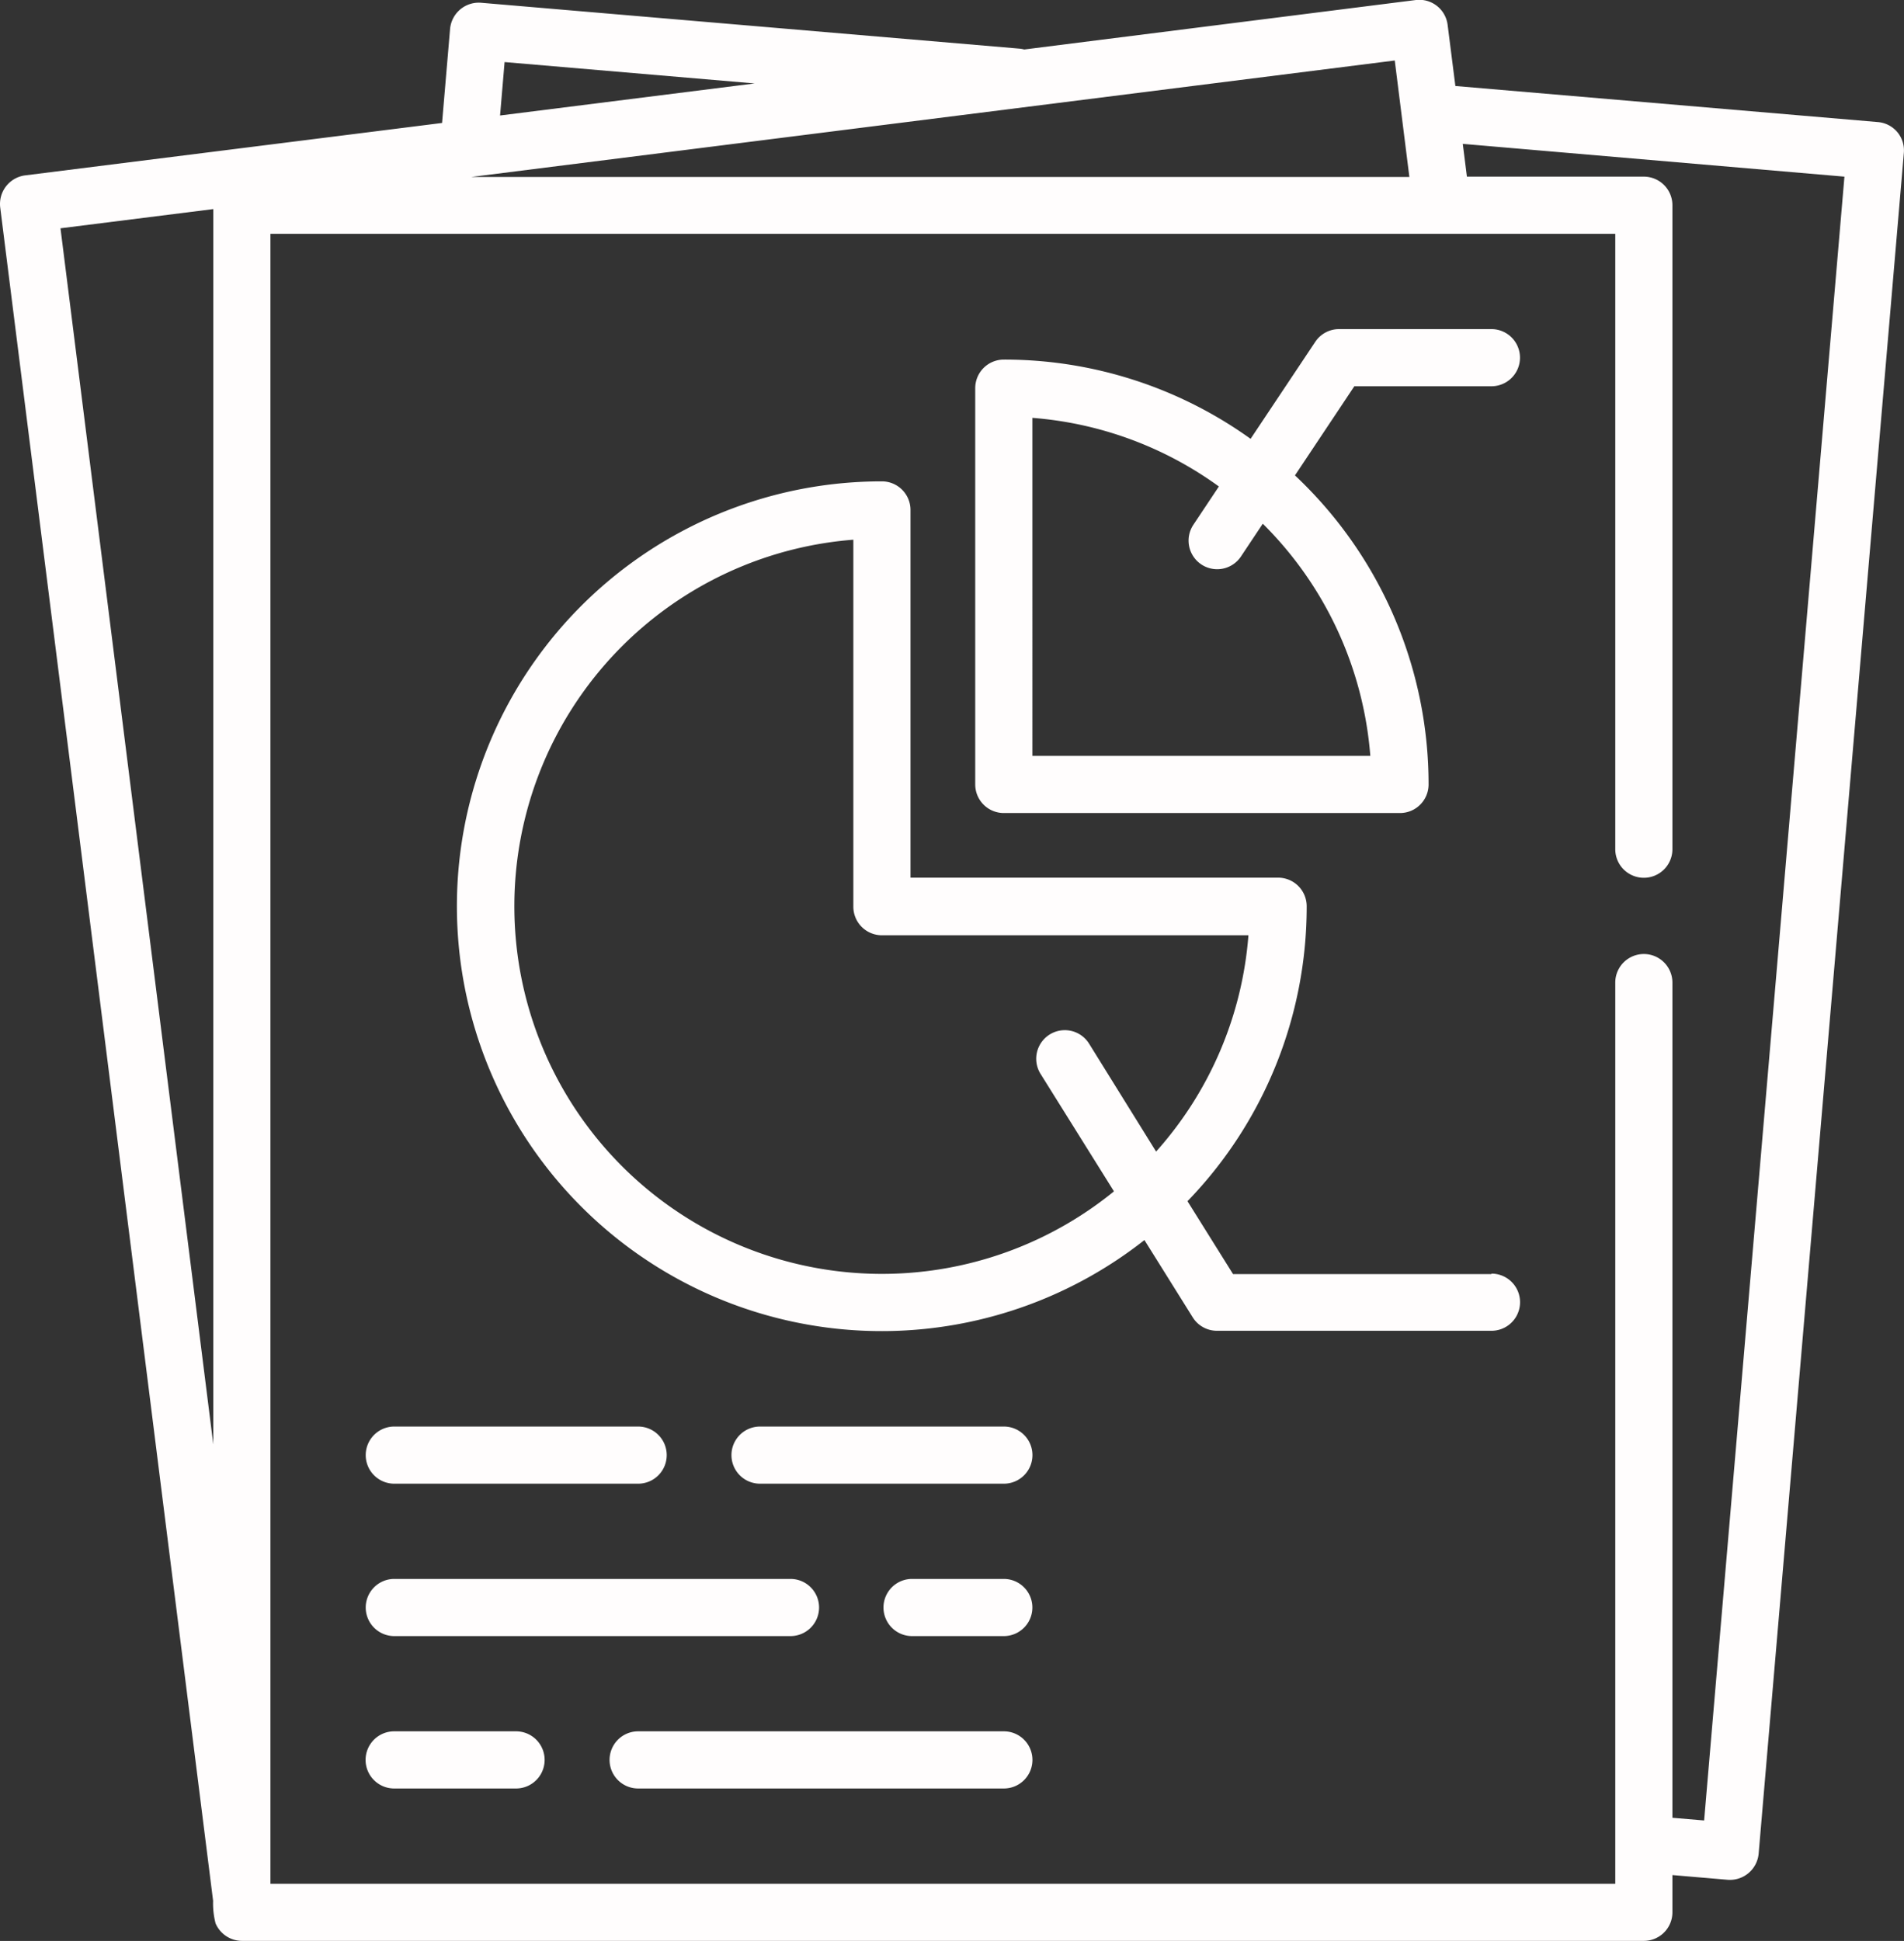 <svg xmlns="http://www.w3.org/2000/svg" width="29.055" height="29.612" viewBox="0 0 29.055 29.612">
  <rect x="0" y="0" width="29.055" height="29.612" fill="#333333" stroke="none"/>
  <g id="analysis" transform="translate(-4.809 0)">
    <g id="Group_433" data-name="Group 433" transform="translate(4.809 0)">
      <g id="Group_432" data-name="Group 432">
        <path id="Path_260" data-name="Path 260" d="M33.762,2.015a.436.436,0,0,0-.3-.153l-6.444-.55L26.9.382A.436.436,0,0,0,26.417,0L20.439.755a.434.434,0,0,0-.073-.013l-8.217-.7a.44.44,0,0,0-.472.4l-.122,1.434-6.365.8a.44.44,0,0,0-.378.487L8.061,29a1.2,1.2,0,0,0,.038.345.44.44,0,0,0,.4.266H29.894a.436.436,0,0,0,.436-.436v-.568l.844.072a.44.44,0,0,0,.472-.4l2.216-25.95A.436.436,0,0,0,33.762,2.015ZM8.064,22.037,5.732,3.483,8.064,3.19ZM12.509.947l3.816.326-3.885.489ZM26.093.923,26.316,2.7H12Zm4.721,26.851-.484-.041V14.991a.436.436,0,0,0-.872,0V28.74H8.936V3.567H29.458v9.389a.436.436,0,1,0,.872,0V3.131a.436.436,0,0,0-.436-.436h-2.7l-.063-.5,5.824.5Z" transform="translate(-4.809 0)" fill="#fffdfd"/>
      </g>
    </g>
    <g id="Group_435" data-name="Group 435" transform="translate(19.691 5.021)">
      <g id="Group_434" data-name="Group 434">
        <path id="Path_261" data-name="Path 261" d="M270.014,86.806h-2.325a.436.436,0,0,0-.363.194l-.987,1.48a6.447,6.447,0,0,0-3.766-1.209.436.436,0,0,0-.436.436v6.046a.436.436,0,0,0,.436.436h6.046a.436.436,0,0,0,.436-.436,6.465,6.465,0,0,0-2.039-4.715l.906-1.36h2.092a.436.436,0,1,0,0-.872Zm-1.848,6.511h-5.157V88.16a5.577,5.577,0,0,1,2.846,1.047l-.389.584a.436.436,0,1,0,.726.484l.333-.5A5.6,5.6,0,0,1,268.166,93.317Z" transform="translate(-262.137 -86.806)" fill="#fffdfd"/>
      </g>
    </g>
    <g id="Group_437" data-name="Group 437" transform="translate(11.785 7.346)">
      <g id="Group_436" data-name="Group 436">
        <path id="Path_262" data-name="Path 262" d="M141.214,139.105H137.27l-.695-1.112a6.46,6.46,0,0,0,1.819-4.5.436.436,0,0,0-.436-.436h-5.61v-5.61a.436.436,0,0,0-.436-.436,6.482,6.482,0,1,0,4.006,11.575l.74,1.184a.436.436,0,0,0,.37.2h4.186a.436.436,0,0,0,0-.872Zm-6.141-3.516a.436.436,0,0,0-.74.462l1.12,1.792a5.609,5.609,0,1,1-3.977-9.942V133.5a.436.436,0,0,0,.436.436h5.593a5.588,5.588,0,0,1-1.409,3.3Z" transform="translate(-125.43 -127.013)" fill="#fffdfd"/>
      </g>
    </g>
    <g id="Group_439" data-name="Group 439" transform="translate(10.39 21.764)">
      <g id="Group_438" data-name="Group 438">
        <path id="Path_263" data-name="Path 263" d="M105.463,376.3h-3.721a.436.436,0,1,0,0,.872h3.721a.436.436,0,1,0,0-.872Z" transform="translate(-101.306 -376.3)" fill="#fffdfd"/>
      </g>
    </g>
    <g id="Group_441" data-name="Group 441" transform="translate(15.971 21.764)">
      <g id="Group_440" data-name="Group 440">
        <path id="Path_264" data-name="Path 264" d="M201.962,376.3h-3.721a.436.436,0,1,0,0,.872h3.721a.436.436,0,1,0,0-.872Z" transform="translate(-197.805 -376.3)" fill="#fffdfd"/>
      </g>
    </g>
    <g id="Group_443" data-name="Group 443" transform="translate(10.39 24.089)">
      <g id="Group_442" data-name="Group 442">
        <path id="Path_265" data-name="Path 265" d="M107.788,416.508h-6.046a.436.436,0,1,0,0,.872h6.046a.436.436,0,0,0,0-.872Z" transform="translate(-101.306 -416.508)" fill="#fffdfd"/>
      </g>
    </g>
    <g id="Group_445" data-name="Group 445" transform="translate(18.296 24.089)">
      <g id="Group_444" data-name="Group 444">
        <path id="Path_266" data-name="Path 266" d="M239.843,416.508h-1.4a.436.436,0,1,0,0,.872h1.4a.436.436,0,0,0,0-.872Z" transform="translate(-238.012 -416.508)" fill="#fffdfd"/>
      </g>
    </g>
    <g id="Group_447" data-name="Group 447" transform="translate(10.39 26.414)">
      <g id="Group_446" data-name="Group 446">
        <path id="Path_267" data-name="Path 267" d="M103.6,456.715h-1.86a.436.436,0,0,0,0,.872h1.86a.436.436,0,0,0,0-.872Z" transform="translate(-101.306 -456.715)" fill="#fffdfd"/>
      </g>
    </g>
    <g id="Group_449" data-name="Group 449" transform="translate(14.111 26.414)">
      <g id="Group_448" data-name="Group 448">
        <path id="Path_268" data-name="Path 268" d="M171.656,456.715h-5.581a.436.436,0,0,0,0,.872h5.581a.436.436,0,0,0,0-.872Z" transform="translate(-165.639 -456.715)" fill="#fffdfd"/>
      </g>
    </g>
  </g>
</svg>
